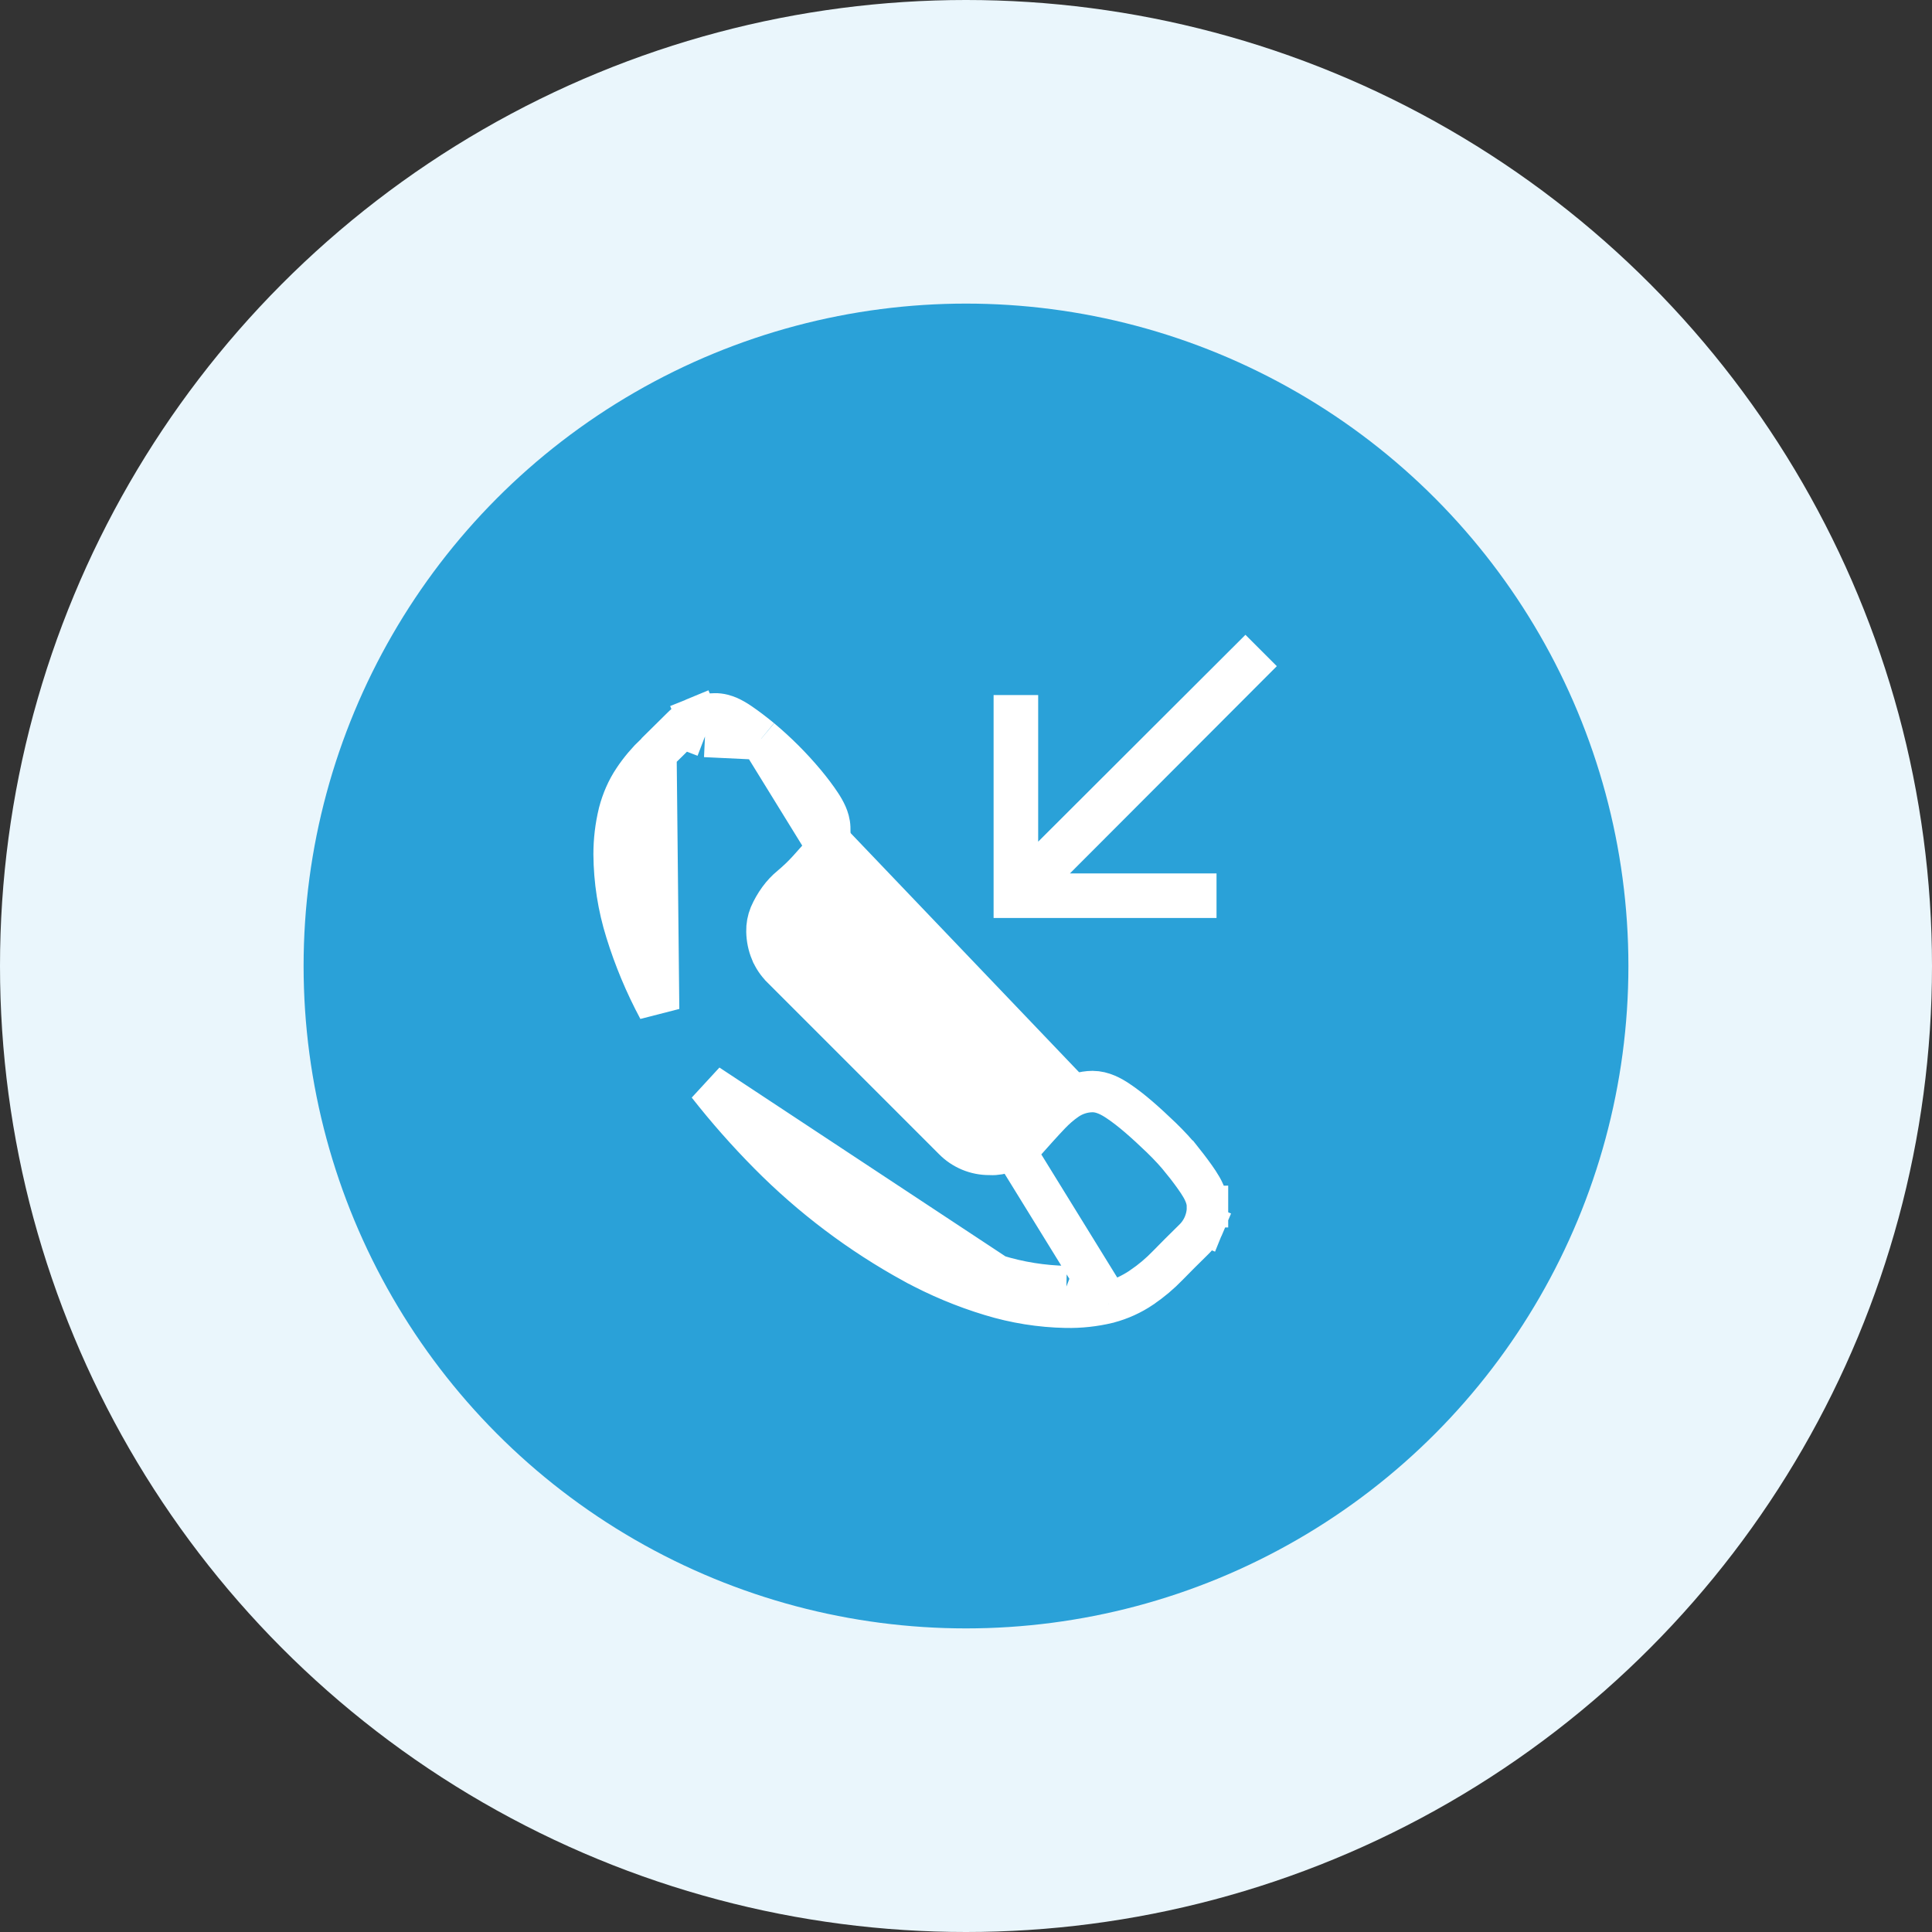 <svg width="70" height="70" viewBox="0 0 70 70" fill="none" xmlns="http://www.w3.org/2000/svg">
<rect x="0" y="0" width="70" height="70" fill="#333333" stroke="none"/>
<circle cx="35" cy="35" r="35" fill="#EAF6FC"/>
<circle cx="35" cy="35" r="24" fill="#2AA1D8"/>
<path d="M40.15 47.197L40.142 47.2C39.645 47.319 39.135 47.374 38.624 47.364M40.15 47.197L38.638 46.614M40.15 47.197L40.158 47.195M40.15 47.197L40.158 47.195M38.624 47.364C38.623 47.364 38.623 47.363 38.623 47.363L38.638 46.614M38.624 47.364C38.624 47.364 38.624 47.364 38.624 47.364L38.638 46.614M38.624 47.364C37.698 47.346 36.779 47.199 35.893 46.928M38.638 46.614C37.781 46.597 36.931 46.462 36.112 46.21M35.893 46.928C35.894 46.928 35.894 46.928 35.895 46.928L36.112 46.21M35.893 46.928C34.928 46.636 33.995 46.245 33.109 45.762L33.108 45.762C31.175 44.703 29.406 43.37 27.857 41.803L27.857 41.803C27.075 41.013 26.339 40.179 25.653 39.305L36.112 46.21M35.893 46.928C35.893 46.928 35.892 46.928 35.892 46.927L36.112 46.21M40.158 47.195C40.588 47.082 40.995 46.897 41.363 46.649L41.365 46.647C41.709 46.413 42.027 46.145 42.315 45.846C42.57 45.584 42.882 45.271 43.249 44.912C43.409 44.758 43.536 44.573 43.622 44.368L42.931 44.077L43.622 44.368C43.708 44.163 43.752 43.943 43.75 43.72M40.158 47.195L27.569 26.781M27.569 26.781L27.569 26.781C28.147 27.263 28.68 27.797 29.163 28.375L29.163 28.375C29.386 28.642 29.576 28.896 29.731 29.13C29.815 29.256 29.892 29.389 29.951 29.523C30.003 29.643 30.058 29.806 30.064 29.993C30.088 30.371 29.964 30.744 29.718 31.033L29.713 31.039L29.713 31.039C29.626 31.138 29.527 31.249 29.422 31.366C29.374 31.42 29.326 31.474 29.277 31.529L29.269 31.537L29.269 31.537C29.08 31.744 28.873 31.94 28.65 32.127L28.647 32.129L28.647 32.129C28.498 32.252 28.357 32.4 28.227 32.578C28.096 32.758 27.985 32.952 27.896 33.156C27.82 33.344 27.782 33.545 27.787 33.748C27.793 34.013 27.845 34.254 27.937 34.476L27.938 34.477C28.029 34.699 28.16 34.894 28.334 35.066L28.335 35.068L34.545 41.279L34.551 41.285L34.551 41.285C34.72 41.458 34.922 41.594 35.144 41.687C35.367 41.78 35.606 41.827 35.847 41.826L35.869 41.825L35.891 41.827C36.085 41.837 36.278 41.802 36.455 41.725C36.86 41.537 37.221 41.267 37.518 40.934L37.525 40.925L37.526 40.926C37.551 40.898 37.576 40.87 37.602 40.843C37.754 40.676 37.902 40.514 38.044 40.366C38.229 40.172 38.428 39.998 38.639 39.852C38.915 39.658 39.245 39.552 39.583 39.549L39.588 39.549C39.949 39.549 40.275 39.735 40.498 39.883C40.74 40.043 40.995 40.242 41.263 40.472C41.528 40.701 41.798 40.951 42.075 41.217L42.077 41.219C42.364 41.497 42.626 41.78 42.858 42.072L42.859 42.072C43.073 42.342 43.262 42.595 43.416 42.827C43.499 42.953 43.577 43.084 43.635 43.219C43.691 43.347 43.749 43.521 43.75 43.72M27.569 26.781L27.567 26.779M27.569 26.781L27.567 26.779M43.75 43.72C43.75 43.721 43.75 43.723 43.75 43.724H43L43.75 43.716C43.75 43.718 43.75 43.719 43.75 43.72ZM27.567 26.779C27.299 26.558 27.046 26.367 26.809 26.205C26.678 26.115 26.54 26.033 26.4 25.972C26.282 25.921 26.101 25.859 25.892 25.865C25.675 25.864 25.46 25.906 25.259 25.989L25.543 26.683M27.567 26.779L25.543 26.683M25.543 26.683L25.259 25.989C25.051 26.074 24.862 26.201 24.705 26.361M25.543 26.683L24.705 26.361M24.705 26.361C24.353 26.714 24.04 27.023 23.766 27.289L24.705 26.361ZM22.687 33.751C22.988 34.724 23.382 35.666 23.863 36.564L23.766 27.289C23.457 27.589 23.186 27.907 22.963 28.244C22.72 28.605 22.545 29.011 22.431 29.445L22.431 29.445L22.428 29.459C22.309 29.948 22.25 30.449 22.25 30.952L22.25 30.957C22.257 31.905 22.404 32.846 22.687 33.751Z" fill="white" stroke="white" stroke-width="1.5"/>
<path fill-rule="evenodd" clip-rule="evenodd" d="M46.261 24.137L38.766 31.645H44.077V33.26H36V25.184H37.615V30.495L45.125 23L46.261 24.136V24.137Z" fill="white"/>
</svg>
